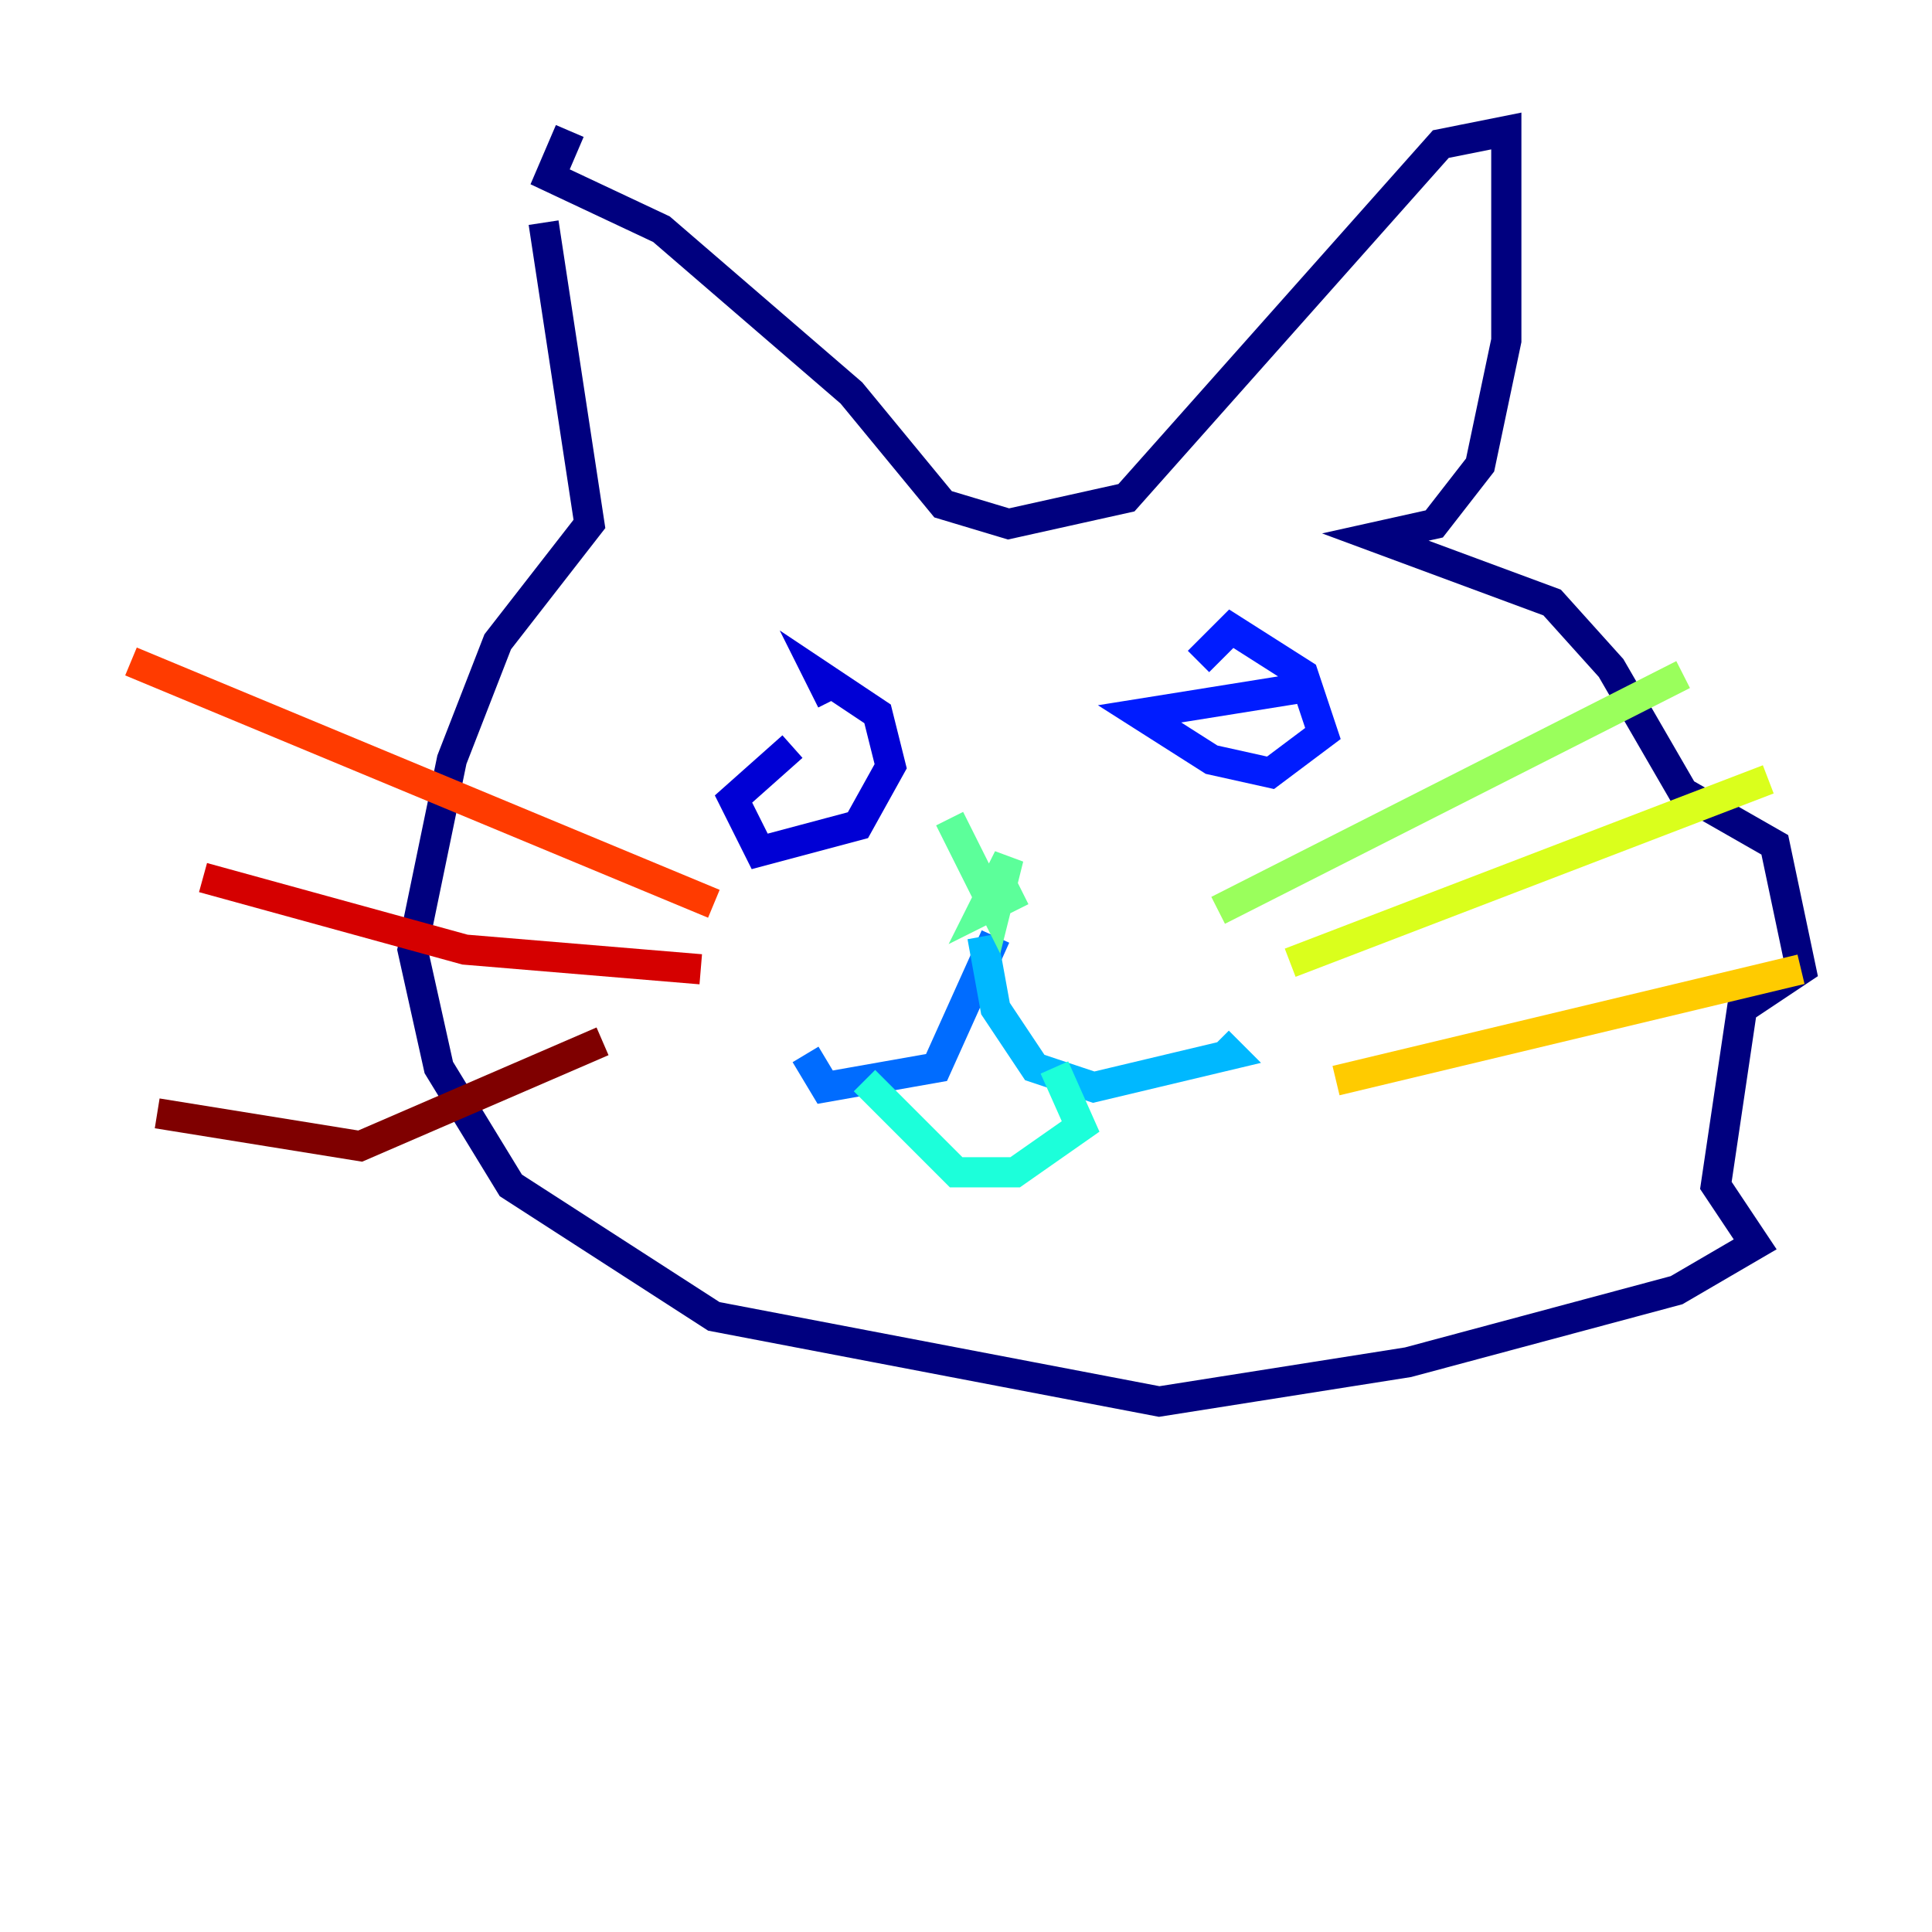 <?xml version="1.0" encoding="utf-8" ?>
<svg baseProfile="tiny" height="128" version="1.2" viewBox="0,0,128,128" width="128" xmlns="http://www.w3.org/2000/svg" xmlns:ev="http://www.w3.org/2001/xml-events" xmlns:xlink="http://www.w3.org/1999/xlink"><defs /><polyline fill="none" points="36.014,14.752 39.051,34.712 32.976,42.522 29.939,50.332 27.336,62.915 29.071,70.725 33.844,78.536 47.295,87.214 76.8,92.854 93.288,90.251 111.078,85.478 116.285,82.441 113.681,78.536 115.417,66.82 119.322,64.217 117.586,55.973 111.512,52.502 106.739,44.258 102.834,39.919 91.119,35.58 95.024,34.712 98.061,30.807 99.797,22.563 99.797,8.678 95.458,9.546 74.63,32.976 66.82,34.712 62.481,33.41 56.407,26.034 43.824,15.186 36.447,11.715 37.749,8.678" stroke="#00007f" stroke-width="2" /><polyline fill="none" points="52.502,49.464 48.597,52.936 50.332,56.407 56.841,54.671 59.01,50.766 58.142,47.295 54.237,44.691 55.105,46.427" stroke="#0000d5" stroke-width="2" /><polyline fill="none" points="86.346,45.559 75.498,47.295 80.271,50.332 84.176,51.2 87.647,48.597 86.346,44.691 81.573,41.654 79.403,43.824" stroke="#001cff" stroke-width="2" /><polyline fill="none" points="65.953,62.047 62.047,70.725 54.671,72.027 53.37,69.858" stroke="#006cff" stroke-width="2" /><polyline fill="none" points="65.085,62.047 65.953,66.82 68.556,70.725 72.461,72.027 81.573,69.858 80.705,68.99" stroke="#00b8ff" stroke-width="2" /><polyline fill="none" points="57.275,71.593 63.349,77.668 67.254,77.668 71.593,74.63 69.858,70.725" stroke="#1cffda" stroke-width="2" /><polyline fill="none" points="62.915,54.237 65.953,60.312 66.82,56.841 65.085,60.312 67.688,59.01" stroke="#5cff9a" stroke-width="2" /><polyline fill="none" points="80.705,60.312 111.512,44.691" stroke="#9aff5c" stroke-width="2" /><polyline fill="none" points="85.478,63.783 117.153,51.634" stroke="#daff1c" stroke-width="2" /><polyline fill="none" points="88.515,71.593 119.322,64.217" stroke="#ffcb00" stroke-width="2" /><polyline fill="none" points="42.522,55.973 42.522,55.973" stroke="#ff8500" stroke-width="2" /><polyline fill="none" points="47.295,59.878 8.678,43.824" stroke="#ff3b00" stroke-width="2" /><polyline fill="none" points="46.427,64.217 30.807,62.915 13.451,58.142" stroke="#d50000" stroke-width="2" /><polyline fill="none" points="39.919,68.99 23.864,75.932 10.414,73.763" stroke="#7f0000" stroke-width="2" /></svg>